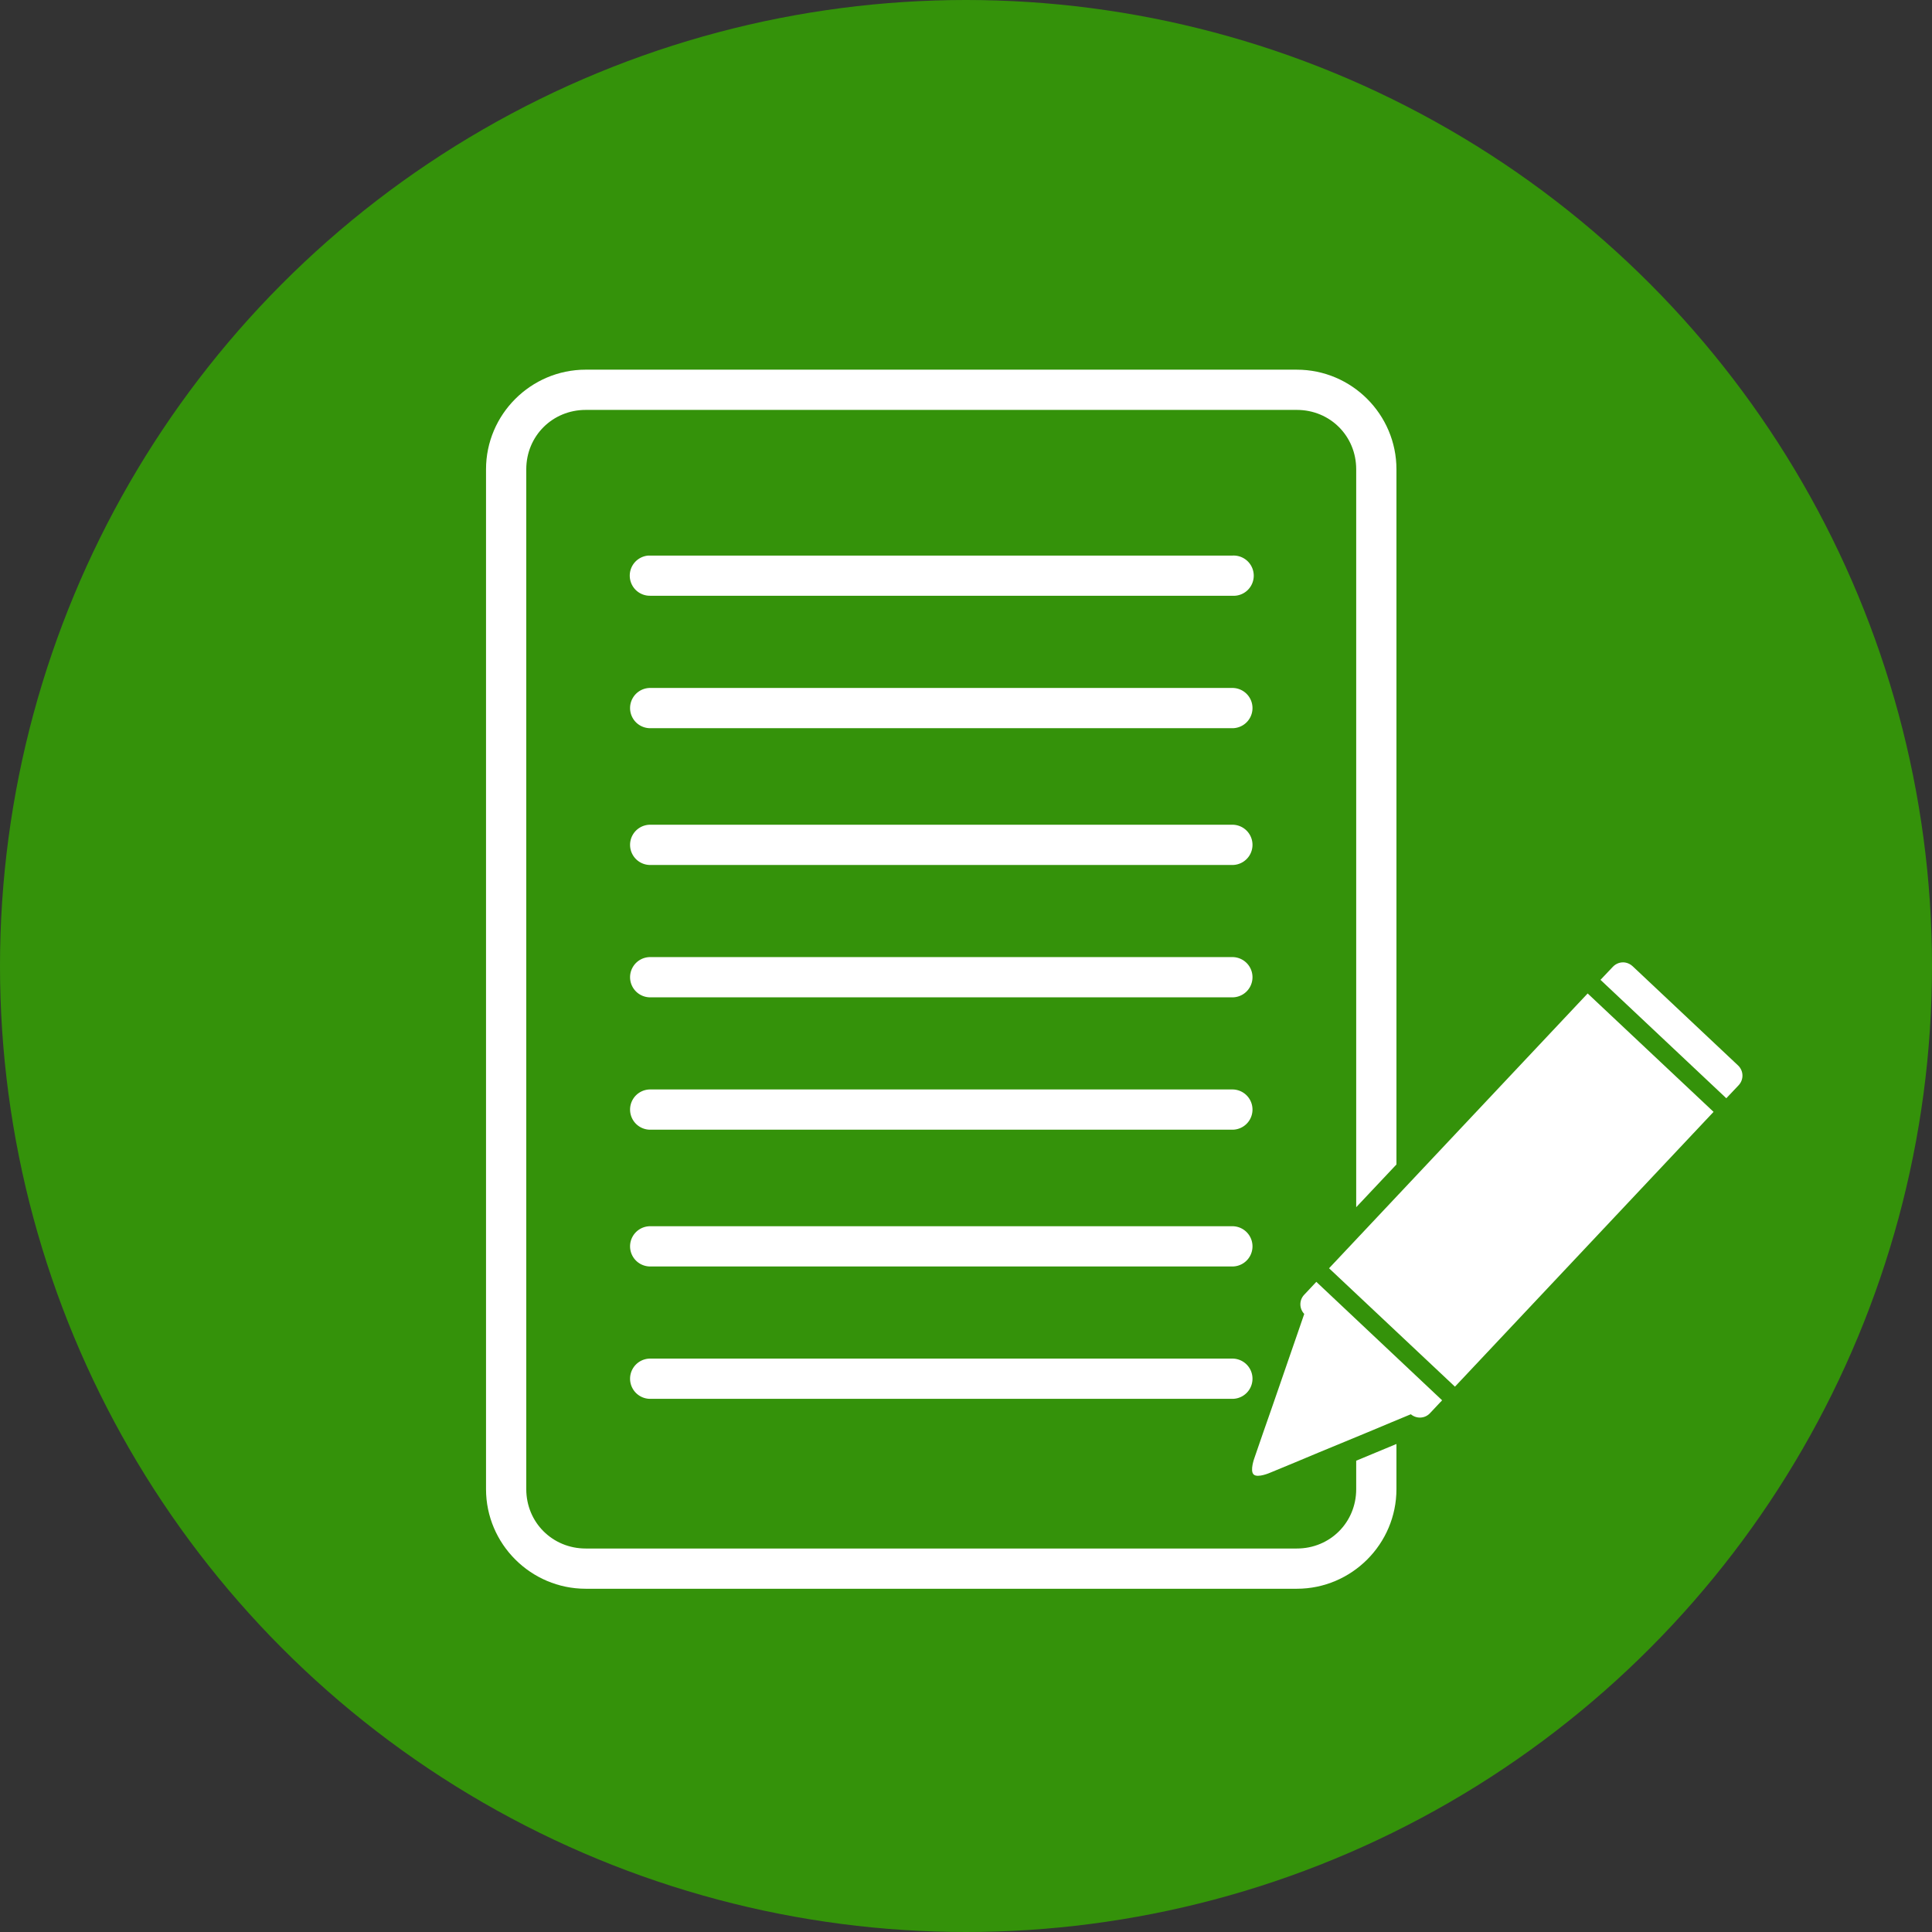 <?xml version="1.0" encoding="UTF-8" standalone="no"?>
<svg
   xmlns:dc="http://purl.org/dc/elements/1.1/"
   xmlns:cc="http://creativecommons.org/ns#"
   xmlns:rdf="http://www.w3.org/1999/02/22-rdf-syntax-ns#"
   xmlns:svg="http://www.w3.org/2000/svg"
   xmlns="http://www.w3.org/2000/svg"
   xmlns:sodipodi="http://sodipodi.sourceforge.net/DTD/sodipodi-0.dtd"
   xmlns:inkscape="http://www.inkscape.org/namespaces/inkscape"
   width="96.396mm"
   height="96.396mm"
   viewBox="0 0 341.56 341.56"
   version="1.1"
   id="svg6"
   sodipodi:docname="menu_blog.svg"
   inkscape:version="1.0.2 (1.0.2+r75+1)">
  <rect x="0" y="0" width="341.56" height="341.56" fill="#333333" stroke="none"/>
  <defs
     id="defs10" />
  <sodipodi:namedview
     pagecolor="#ffffff"
     bordercolor="#666666"
     borderopacity="1"
     objecttolerance="10"
     gridtolerance="10"
     guidetolerance="10"
     inkscape:pageopacity="0"
     inkscape:pageshadow="2"
     inkscape:window-width="1491"
     inkscape:window-height="947"
     id="namedview8"
     showgrid="false"
     inkscape:zoom="0.95362368"
     inkscape:cx="75.171274"
     inkscape:cy="196.68675"
     inkscape:window-x="272"
     inkscape:window-y="71"
     inkscape:window-maximized="0"
     inkscape:current-layer="svg6"
     fit-margin-top="0"
     fit-margin-left="0"
     fit-margin-right="0"
     fit-margin-bottom="0"
     inkscape:document-rotation="0" />
  <circle
     style="fill:#34920a;fill-opacity:1;stroke:none;stroke-width:3.211;stroke-opacity:1"
     id="path841"
     cx="170.78"
     cy="170.78"
     r="170.78" />
  <path
     d="m 103.552,65.354 c -9.698,0 -17.627,7.913 -17.627,17.611 V 263.266 c 0,9.698 7.928,17.611 17.627,17.611 h 125.715 c 9.698,0 17.611,-7.913 17.611,-17.611 v -7.983 l -3.595,1.493 -3.519,1.463 v 5.027 c 0,5.881 -4.616,10.497 -10.497,10.497 H 103.552 c -5.88,0 -10.512,-4.616 -10.512,-10.497 V 82.965 c 0,-5.881 4.631,-10.497 10.512,-10.497 h 125.715 c 5.881,0 10.497,4.616 10.497,10.497 V 213.423 l 7.115,-7.556 V 82.967 c 0,-9.698 -7.913,-17.611 -17.611,-17.611 H 103.552 Z m 143.328,151.908 -6.399,6.795 6.399,6.018 v -12.813 z m -7.115,21.359 v 11.197 l 0.533,-0.213 4.281,-1.798 2.3,-0.945 v -1.539 l -7.115,-6.703 z"
     color="#000000"
     color-rendering="auto"
     fill="#555555"
     image-rendering="auto"
     shape-rendering="auto"
     solid-color="#000000"
     style="text-indent:0;text-decoration:none;text-decoration-line:none;text-decoration-style:solid;text-decoration-color:#000000;text-transform:none;white-space:normal;isolation:auto;mix-blend-mode:normal;stroke-width:7.8;fill:#ffffff"
     id="path4" />
  <path
     d="m 114.582,98.224 a 3.557,3.557 0 0 0 0.366,7.1 h 102.923 a 3.557,3.557 0 1 0 0,-7.1 H 114.948 a 3.557,3.557 0 0 0 -0.366,0 z"
     color="#000000"
     color-rendering="auto"
     fill="#555555"
     fill-rule="evenodd"
     image-rendering="auto"
     shape-rendering="auto"
     solid-color="#000000"
     style="text-indent:0;text-decoration:none;text-decoration-line:none;text-decoration-style:solid;text-decoration-color:#000000;text-transform:none;white-space:normal;isolation:auto;mix-blend-mode:normal;stroke-width:7.8;fill:#ffffff"
     id="path6" />
  <path
     d="m 114.949,121.624 a 3.557,3.557 0 1 0 0,7.115 h 102.923 a 3.557,3.557 0 0 0 0,-7.115 z"
     color="#000000"
     color-rendering="auto"
     fill="#555555"
     fill-rule="evenodd"
     image-rendering="auto"
     shape-rendering="auto"
     solid-color="#000000"
     style="text-indent:0;text-decoration:none;text-decoration-line:none;text-decoration-style:solid;text-decoration-color:#000000;text-transform:none;white-space:normal;isolation:auto;mix-blend-mode:normal;stroke-width:7.8;fill:#ffffff"
     id="path8" />
  <path
     d="m 114.949,145.805 a 3.557,3.557 0 1 0 0,7.115 h 102.923 a 3.557,3.557 0 0 0 0,-7.115 z"
     color="#000000"
     color-rendering="auto"
     fill="#555555"
     fill-rule="evenodd"
     image-rendering="auto"
     shape-rendering="auto"
     solid-color="#000000"
     style="text-indent:0;text-decoration:none;text-decoration-line:none;text-decoration-style:solid;text-decoration-color:#000000;text-transform:none;white-space:normal;isolation:auto;mix-blend-mode:normal;stroke-width:7.8;fill:#ffffff"
     id="path10" />
  <path
     d="m 114.949,169.205 a 3.557,3.557 0 1 0 0,7.115 h 102.923 a 3.557,3.557 0 0 0 0,-7.115 z"
     color="#000000"
     color-rendering="auto"
     fill="#555555"
     fill-rule="evenodd"
     image-rendering="auto"
     shape-rendering="auto"
     solid-color="#000000"
     style="text-indent:0;text-decoration:none;text-decoration-line:none;text-decoration-style:solid;text-decoration-color:#000000;text-transform:none;white-space:normal;isolation:auto;mix-blend-mode:normal;stroke-width:7.8;fill:#ffffff"
     id="path12" />
  <path
     d="m 114.949,192.606 a 3.557,3.557 0 1 0 0,7.115 h 102.923 a 3.557,3.557 0 0 0 0,-7.115 z"
     color="#000000"
     color-rendering="auto"
     fill="#555555"
     fill-rule="evenodd"
     image-rendering="auto"
     shape-rendering="auto"
     solid-color="#000000"
     style="text-indent:0;text-decoration:none;text-decoration-line:none;text-decoration-style:solid;text-decoration-color:#000000;text-transform:none;white-space:normal;isolation:auto;mix-blend-mode:normal;stroke-width:7.8;fill:#ffffff"
     id="path14" />
  <path
     d="m 114.949,216.786 a 3.557,3.557 0 1 0 0,7.115 h 102.923 a 3.557,3.557 0 0 0 0,-7.115 z"
     color="#000000"
     color-rendering="auto"
     fill="#555555"
     fill-rule="evenodd"
     image-rendering="auto"
     shape-rendering="auto"
     solid-color="#000000"
     style="text-indent:0;text-decoration:none;text-decoration-line:none;text-decoration-style:solid;text-decoration-color:#000000;text-transform:none;white-space:normal;isolation:auto;mix-blend-mode:normal;stroke-width:7.8;fill:#ffffff"
     id="path16" />
  <path
     d="m 114.949,240.187 a 3.557,3.557 0 1 0 0,7.115 h 102.923 a 3.557,3.557 0 0 0 0,-7.115 z"
     color="#000000"
     color-rendering="auto"
     fill="#555555"
     fill-rule="evenodd"
     image-rendering="auto"
     shape-rendering="auto"
     solid-color="#000000"
     style="text-indent:0;text-decoration:none;text-decoration-line:none;text-decoration-style:solid;text-decoration-color:#000000;text-transform:none;white-space:normal;isolation:auto;mix-blend-mode:normal;stroke-width:7.8;fill:#ffffff"
     id="path18" />
  <path
     d="m 287.325,170.165 c -0.786,-0.125 -1.605,0.138 -2.194,0.762 l -2.179,2.3 22.243,20.933 2.179,-2.3 c 0.943,-1.002 0.895,-2.562 -0.107,-3.504 l -18.632,-17.535 c -0.376,-0.351 -0.839,-0.577 -1.31,-0.655 z m -6.642,5.469 -45.719,48.583 22.258,20.933 45.719,-48.583 z m -47.974,50.976 v 0.016 l -0.259,0.274 -1.889,2.011 c -0.906,0.963 -0.877,2.432 0.016,3.382 l -1.173,3.413 -1.523,4.403 -1.523,4.418 -1.523,4.403 -1.539,4.403 -1.523,4.418 c 0,0 -0.843,2.262 -0.137,2.925 0.706,0.667 2.925,-0.32 2.925,-0.32 l 4.311,-1.782 4.296,-1.798 4.311,-1.782 4.311,-1.782 4.296,-1.798 3.336,-1.386 c 1.003,0.838 2.474,0.784 3.382,-0.183 l 1.874,-1.996 0.03,-0.016 0.244,-0.274 -22.243,-20.947 z"
     fill="#555555"
     id="path26"
     style="stroke-width:7.8;fill:#ffffff" />
</svg>
